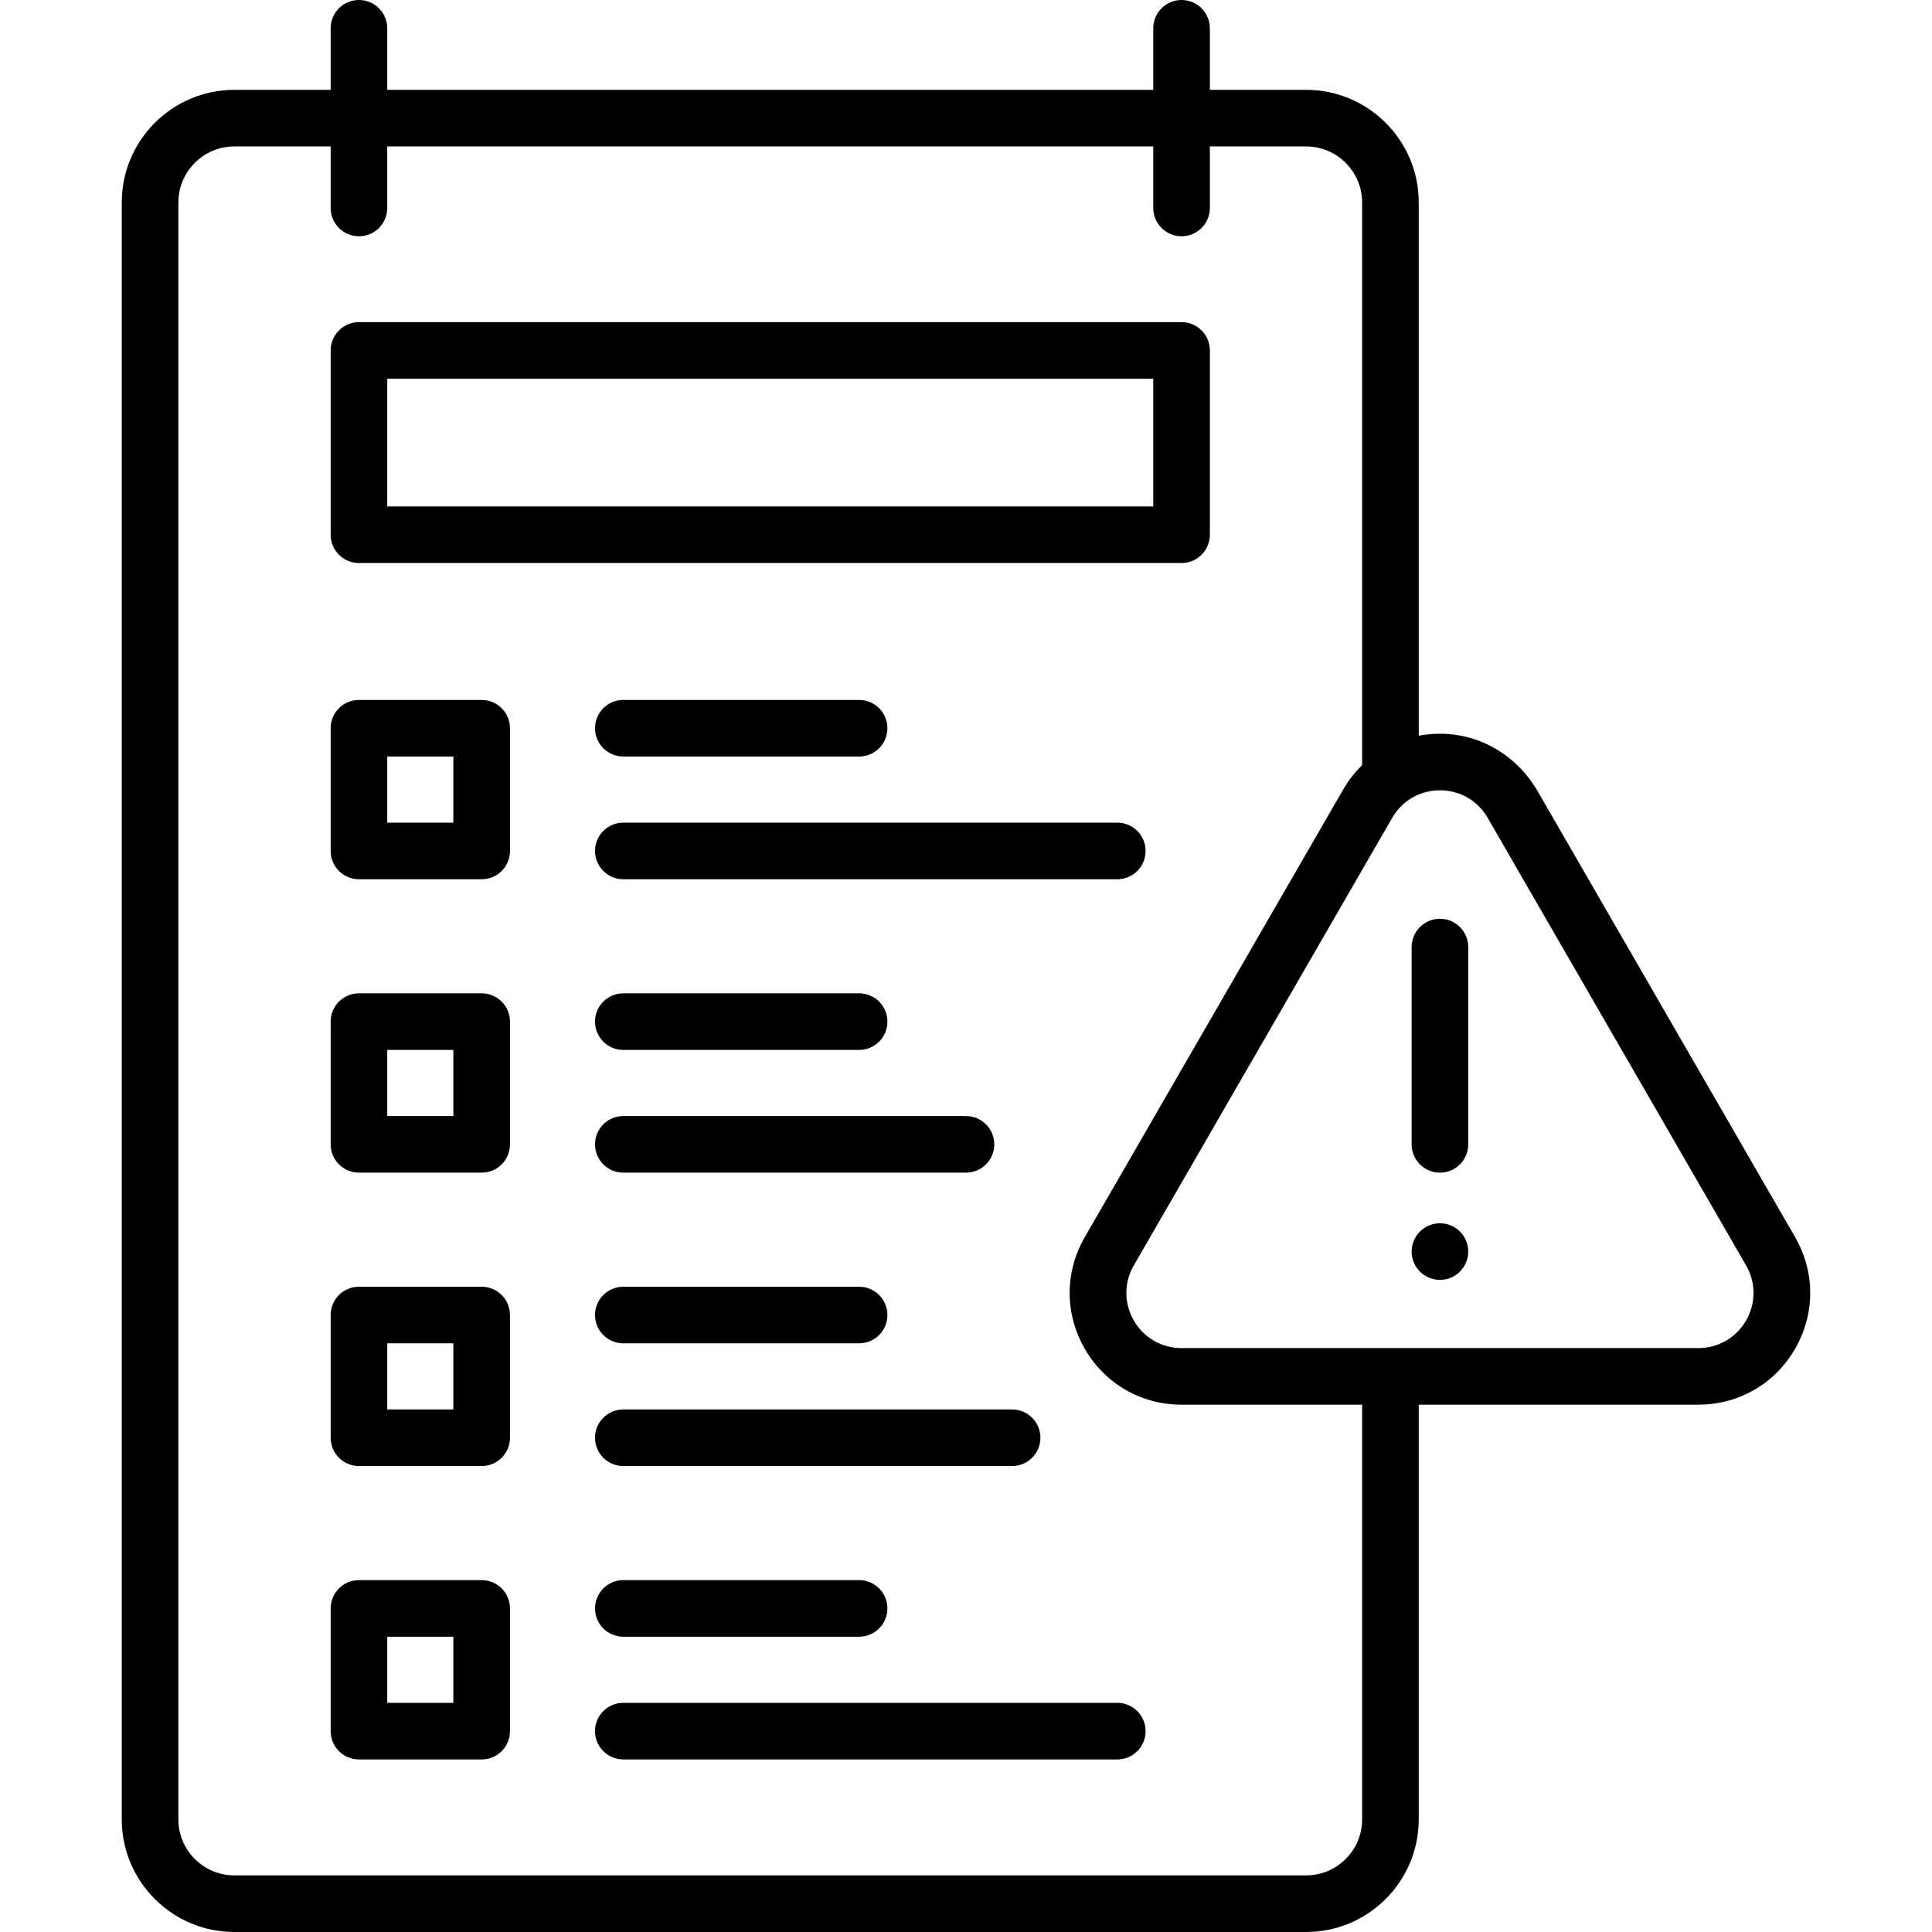 <svg id="Capa_1" enable-background="new 0 0 512 512" height="512" viewBox="0 0 512 512" width="512" xmlns="http://www.w3.org/2000/svg"><g><path d="m95.127 149.209h218c4.142 0 7.5-3.357 7.5-7.5v-48.839c0-4.143-3.358-7.5-7.5-7.5h-218c-4.142 0-7.5 3.357-7.5 7.5v48.839c0 4.143 3.357 7.5 7.5 7.5zm7.5-48.839h203v33.839h-203z"/><path d="m127.65 185.489h-32.523c-4.142 0-7.5 3.357-7.5 7.5v32.523c0 4.143 3.358 7.5 7.5 7.5h32.523c4.142 0 7.5-3.357 7.5-7.5v-32.523c0-4.142-3.358-7.5-7.5-7.5zm-7.5 32.524h-17.523v-17.523h17.523z"/><path d="m165.186 200.489h62.49c4.142 0 7.5-3.357 7.5-7.5s-3.358-7.5-7.5-7.5h-62.49c-4.142 0-7.5 3.357-7.5 7.5s3.358 7.5 7.5 7.5z"/><path d="m127.65 263.241h-32.523c-4.142 0-7.5 3.357-7.5 7.5v32.523c0 4.143 3.358 7.5 7.5 7.5h32.523c4.142 0 7.5-3.357 7.5-7.5v-32.523c0-4.142-3.358-7.5-7.5-7.5zm-7.5 32.524h-17.523v-17.523h17.523z"/><path d="m165.186 278.241h62.49c4.142 0 7.5-3.357 7.5-7.5s-3.358-7.5-7.5-7.5h-62.49c-4.142 0-7.5 3.357-7.5 7.5s3.358 7.5 7.5 7.5z"/><path d="m127.65 340.994h-32.523c-4.142 0-7.5 3.357-7.5 7.5v32.523c0 4.143 3.358 7.5 7.5 7.5h32.523c4.142 0 7.5-3.357 7.5-7.5v-32.523c0-4.142-3.358-7.5-7.5-7.5zm-7.5 32.524h-17.523v-17.523h17.523z"/><path d="m165.186 355.994h62.49c4.142 0 7.5-3.357 7.5-7.5s-3.358-7.5-7.5-7.5h-62.49c-4.142 0-7.5 3.357-7.5 7.5s3.358 7.5 7.5 7.5z"/><path d="m127.65 418.747h-32.523c-4.142 0-7.5 3.357-7.5 7.5v32.523c0 4.143 3.358 7.5 7.5 7.5h32.523c4.142 0 7.5-3.357 7.5-7.5v-32.523c0-4.143-3.358-7.5-7.5-7.5zm-7.5 32.524h-17.523v-17.523h17.523z"/><path d="m165.186 418.747c-4.142 0-7.5 3.357-7.5 7.5s3.358 7.5 7.5 7.5h62.49c4.142 0 7.5-3.357 7.5-7.5s-3.358-7.5-7.5-7.5z"/><path d="m475.714 327.841-68.472-118.598c-6.282-10.412-18.119-16.711-31.26-14.276v-141.313c0-16.457-13.389-29.846-29.846-29.846h-25.509v-16.308c0-4.143-3.358-7.5-7.5-7.5s-7.5 3.357-7.5 7.5v16.309h-203v-16.309c0-4.143-3.358-7.5-7.5-7.5s-7.5 3.357-7.5 7.5v16.309h-25.51c-16.457 0-29.846 13.389-29.846 29.846v428.5c.001 16.456 13.389 29.845 29.846 29.845h284.019c16.457 0 29.846-13.389 29.846-29.846v-109.898h74.089c10.705 0 20.291-5.534 25.643-14.805 5.353-9.27 5.353-20.34 0-29.61zm-114.732 154.313c0 8.186-6.66 14.846-14.846 14.846h-284.019c-8.186 0-14.846-6.66-14.846-14.846v-428.5c0-8.186 6.66-14.846 14.846-14.846h25.509v16.309c0 4.143 3.358 7.5 7.5 7.5s7.5-3.357 7.5-7.5v-16.308h203v16.309c0 4.143 3.358 7.5 7.5 7.5s7.5-3.357 7.5-7.5v-16.309h25.509c8.186 0 14.846 6.66 14.846 14.846v149.115c-1.926 1.883-3.624 4.047-5.026 6.474l-68.472 118.598c-5.353 9.271-5.353 20.34 0 29.61 5.352 9.271 14.938 14.805 25.643 14.805h47.855v109.897zm101.742-132.203c-2.641 4.574-7.371 7.305-12.653 7.305h-136.944c-5.282 0-10.012-2.73-12.653-7.305s-2.641-10.036 0-14.61l68.472-118.598c2.641-4.574 7.371-7.305 12.653-7.305s10.012 2.73 12.653 7.305l68.472 118.598c2.64 4.574 2.641 10.036 0 14.61z"/><path d="m381.599 310.765c4.142 0 7.5-3.357 7.5-7.5v-52.28c0-4.143-3.358-7.5-7.5-7.5s-7.5 3.357-7.5 7.5v52.28c0 4.142 3.358 7.5 7.5 7.5z"/><path d="m296.095 218.013h-130.909c-4.142 0-7.5 3.357-7.5 7.5s3.358 7.5 7.5 7.5h130.909c4.142 0 7.5-3.357 7.5-7.5s-3.358-7.5-7.5-7.5z"/><path d="m165.186 310.765h90.807c4.142 0 7.5-3.357 7.5-7.5s-3.358-7.5-7.5-7.5h-90.807c-4.142 0-7.5 3.357-7.5 7.5s3.358 7.5 7.5 7.5z"/><path d="m275.72 381.018c0-4.143-3.358-7.5-7.5-7.5h-103.034c-4.142 0-7.5 3.357-7.5 7.5s3.358 7.5 7.5 7.5h103.034c4.142 0 7.5-3.358 7.5-7.5z"/><path d="m296.095 451.271h-130.909c-4.142 0-7.5 3.357-7.5 7.5s3.358 7.5 7.5 7.5h130.909c4.142 0 7.5-3.357 7.5-7.5s-3.358-7.5-7.5-7.5z"/><circle cx="381.599" cy="331.68" r="7.5"/></g></svg>